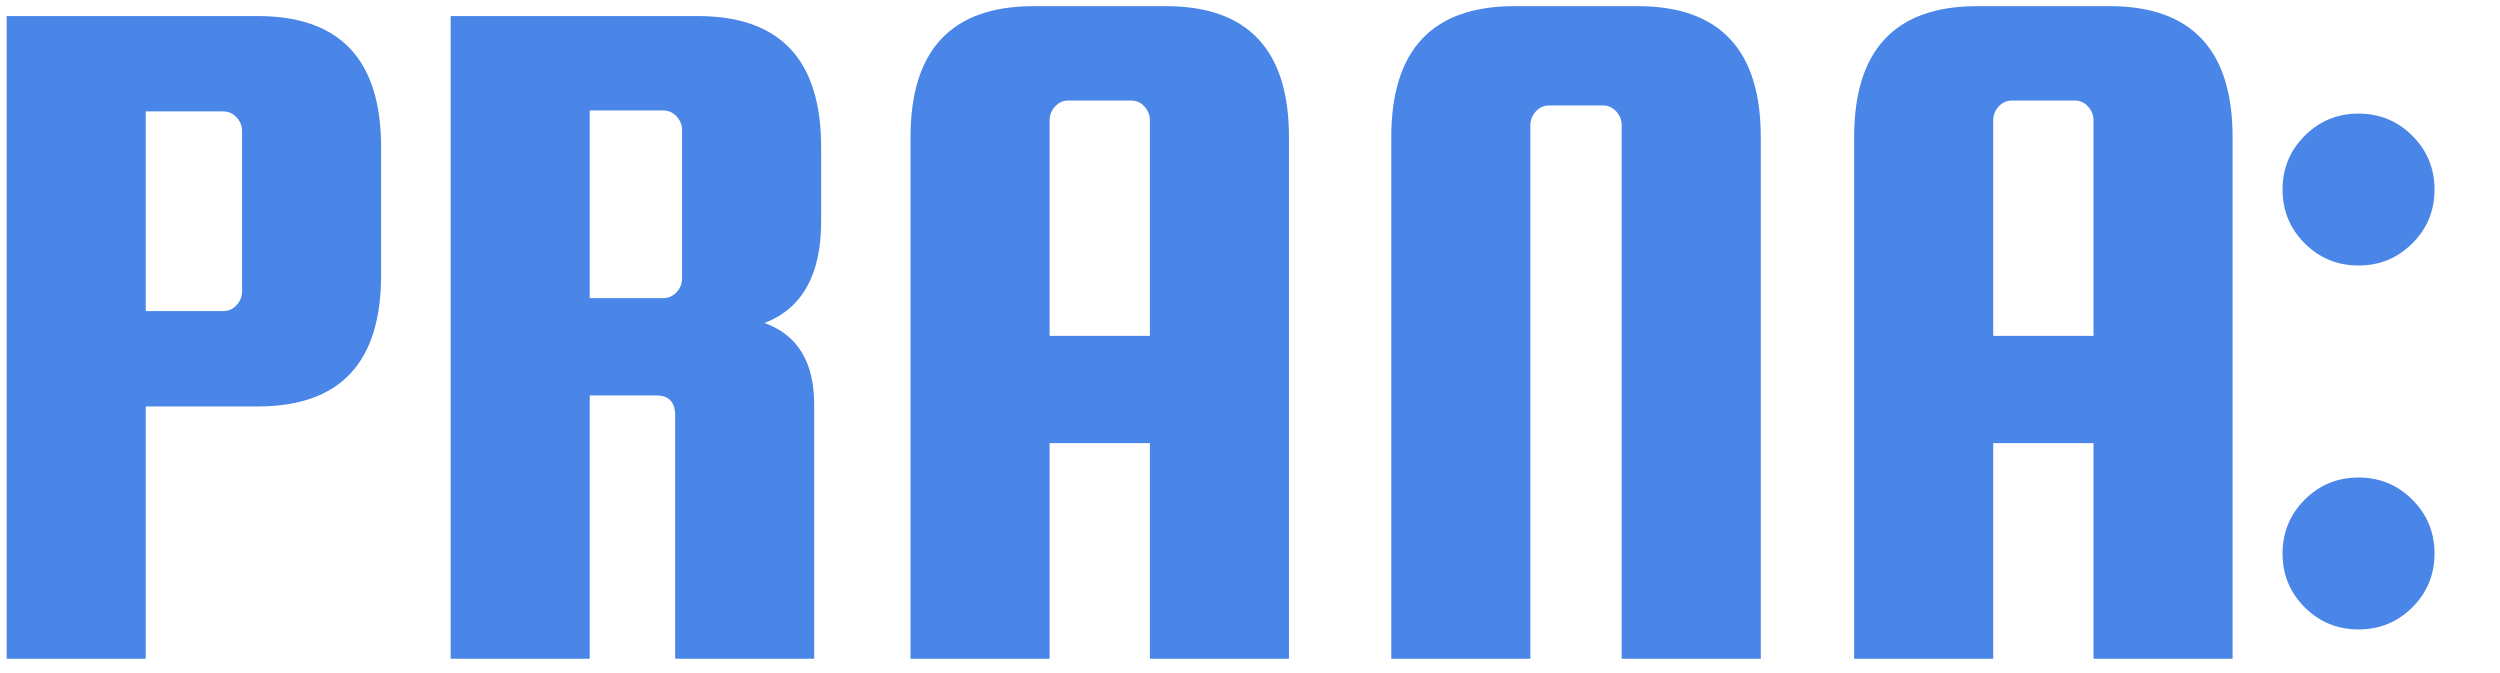 <svg version="1.1" viewBox="0.0 0.0 594.0 160.0" fill="none" stroke="none" stroke-linecap="square" stroke-miterlimit="10" xmlns:xlink="http://www.w3.org/1999/xlink" xmlns="http://www.w3.org/2000/svg"><clipPath id="p.0"><path d="m0 0l594.0 0l0 160.0l-594.0 0l0 -160.0z" clip-rule="nonzero"/></clipPath><g clip-path="url(#p.0)"><path fill="#000000" fill-opacity="0.0" d="m0 0l594.0 0l0 160.0l-594.0 0z" fill-rule="evenodd"/><path fill="#1155cc" d="m-28.412 -242.214l590.047 0l0 81.764l-590.047 0z" fill-rule="evenodd"/><path fill="#4a86e8" d="m61.285 3.819q29.266 0 29.266 31.141l0 30.453q0 31.156 -29.266 31.156l-26.656 0l0 59.938l-33.047 0l0 -152.688l59.703 0zm-3.766 65.375l0 -38.0q0 -1.891 -1.297 -3.297q-1.297 -1.422 -3.188 -1.422l-18.406 0l0 47.438l18.406 0q1.891 0 3.188 -1.422q1.297 -1.422 1.297 -3.297zm82.6 24.766l0 62.547l-33.047 0l0 -152.688l58.766 0q29.266 0 29.266 31.141l0 17.703q0 18.891 -13.453 24.078q11.797 4.25 11.797 19.344l0 60.422l-33.031 0l0 -57.812q0 -4.734 -4.484 -4.734l-15.812 0zm0 -67.719l0 44.594l17.453 0q1.891 0 3.188 -1.406q1.297 -1.422 1.297 -3.312l0 -35.156q0 -1.891 -1.297 -3.297q-1.297 -1.422 -3.188 -1.422l-17.453 0zm136.877 -24.781q29.266 0 29.266 31.141l0 123.906l-33.047 0l0 -51.219l-23.828 0l0 51.219l-33.047 0l0 -123.906q0 -31.141 29.266 -31.141l31.391 0zm-27.609 78.344l23.828 0l0 -51.203q0 -1.891 -1.297 -3.297q-1.297 -1.422 -3.188 -1.422l-14.859 0q-1.891 0 -3.188 1.422q-1.297 1.406 -1.297 3.297l0 51.203zm168.976 76.703l-33.047 0l0 -126.734q0 -1.891 -1.297 -3.297q-1.297 -1.422 -3.188 -1.422l-12.734 0q-1.891 0 -3.188 1.422q-1.297 1.406 -1.297 3.297l0 126.734l-33.047 0l0 -123.906q0 -31.141 29.266 -31.141l29.266 0q29.266 0 29.266 31.141l0 123.906zm82.834 -155.047q29.266 0 29.266 31.141l0 123.906l-33.047 0l0 -51.219l-23.828 0l0 51.219l-33.047 0l0 -123.906q0 -31.141 29.266 -31.141l31.391 0zm-27.609 78.344l23.828 0l0 -51.203q0 -1.891 -1.297 -3.297q-1.297 -1.422 -3.188 -1.422l-14.859 0q-1.891 0 -3.188 1.422q-1.297 1.406 -1.297 3.297l0 51.203z" fill-rule="nonzero"/><path fill="#000000" fill-opacity="0.0" d="m511.551 -109.587l125.071 0l0 34.677l-125.071 0z" fill-rule="evenodd"/><path fill="#4a86e8" d="m542.332 131.522q0 -7.531 5.266 -12.797q5.266 -5.266 12.781 -5.266q7.531 0 12.797 5.266q5.266 5.266 5.266 12.797q0 7.516 -5.266 12.781q-5.266 5.25 -12.797 5.25q-7.516 0 -12.781 -5.25q-5.266 -5.266 -5.266 -12.781zm0 -86.484q0 -7.516 5.266 -12.781q5.266 -5.266 12.781 -5.266q7.531 0 12.797 5.266q5.266 5.266 5.266 12.781q0 7.516 -5.266 12.781q-5.266 5.266 -12.797 5.266q-7.516 0 -12.781 -5.266q-5.266 -5.266 -5.266 -12.781z" fill-rule="nonzero"/></g></svg>